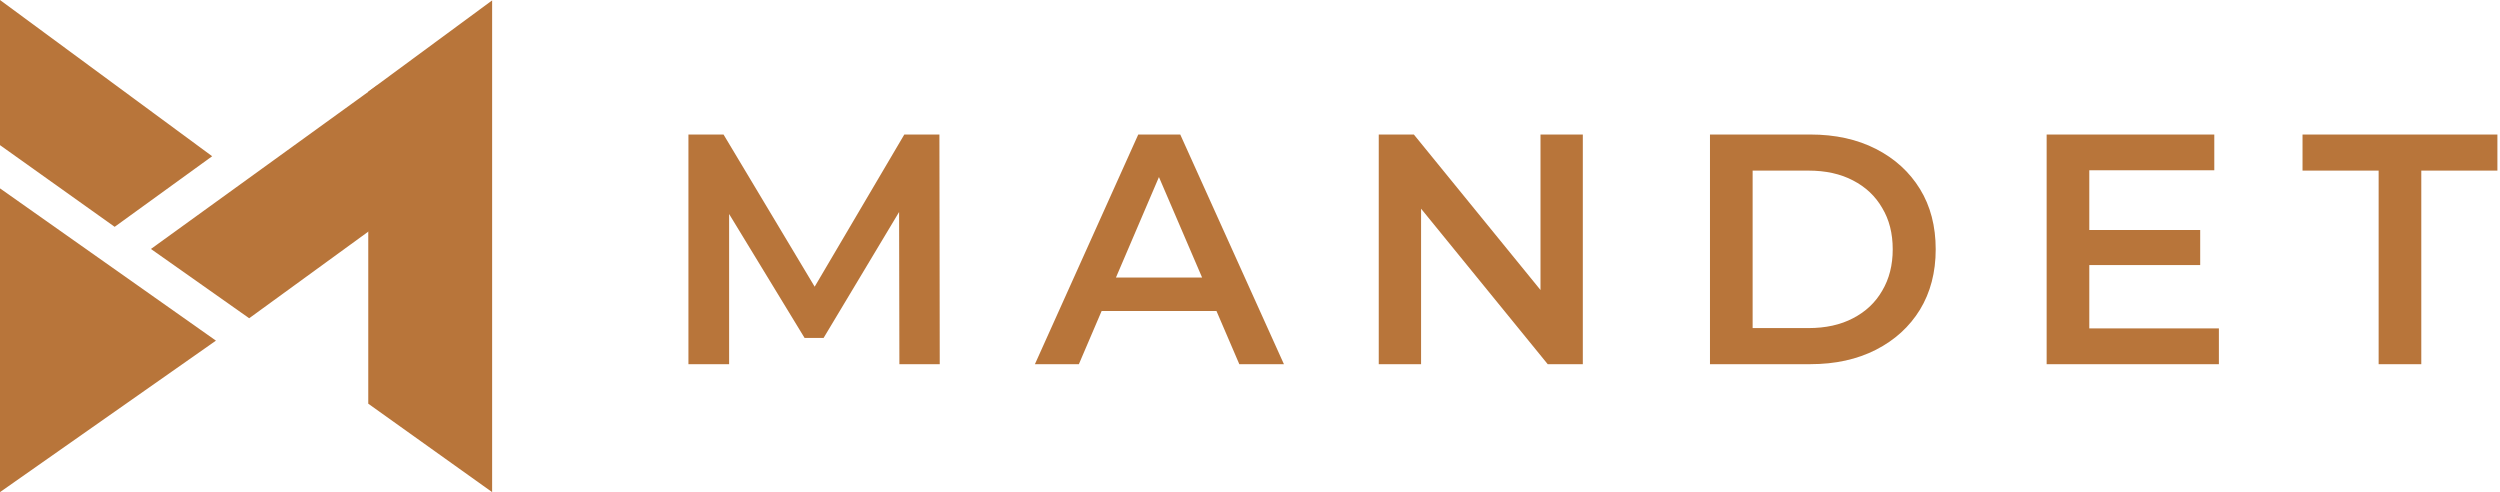 <svg width="762" height="150" viewBox="0 0 762 150" fill="none" xmlns="http://www.w3.org/2000/svg">
<path d="M112.246 27.921L150.001 0.121V149.998L112.246 123.045V27.921Z" fill="#B8753A"/>
<path d="M0 0L64.668 47.622L34.949 69.137L0 44.238V0Z" fill="#B8753A"/>
<path d="M0 57.413L65.816 103.826L0 149.998V57.413Z" fill="#B8753A"/>
<path d="M46.004 75.885L115.004 26V68.6L75.952 97L46.004 75.885Z" fill="#B8753A"/>
<path d="M209.834 111V41H220.534L251.134 92.1H245.534L275.634 41H286.334L286.434 111H274.134L274.034 60.3H276.634L251.034 103H245.234L219.234 60.3H222.234V111H209.834ZM315.441 111L346.941 41H359.741L391.341 111H377.741L350.641 47.9H355.841L328.841 111H315.441ZM329.941 94.8L333.441 84.6H371.241L374.741 94.8H329.941ZM420.244 111V41H430.944L474.844 94.9H469.544V41H482.444V111H471.744L427.844 57.1H433.144V111H420.244ZM521.201 111V41H551.801C559.401 41 566.067 42.467 571.801 45.4C577.534 48.333 582.001 52.4 585.201 57.6C588.401 62.8 590.001 68.933 590.001 76C590.001 83 588.401 89.133 585.201 94.4C582.001 99.6 577.534 103.667 571.801 106.6C566.067 109.533 559.401 111 551.801 111H521.201ZM534.201 100H551.201C556.467 100 561.001 99 564.801 97C568.667 95 571.634 92.2 573.701 88.6C575.834 85 576.901 80.8 576.901 76C576.901 71.133 575.834 66.933 573.701 63.4C571.634 59.8 568.667 57 564.801 55C561.001 53 556.467 52 551.201 52H534.201V100ZM635.818 70.1H670.618V80.8H635.818V70.1ZM636.818 100.1H676.318V111H623.818V41H674.918V51.9H636.818V100.1ZM725.01 111V52H701.81V41H761.21V52H738.01V111H725.01Z" fill="#B8753A"/>
</svg>
